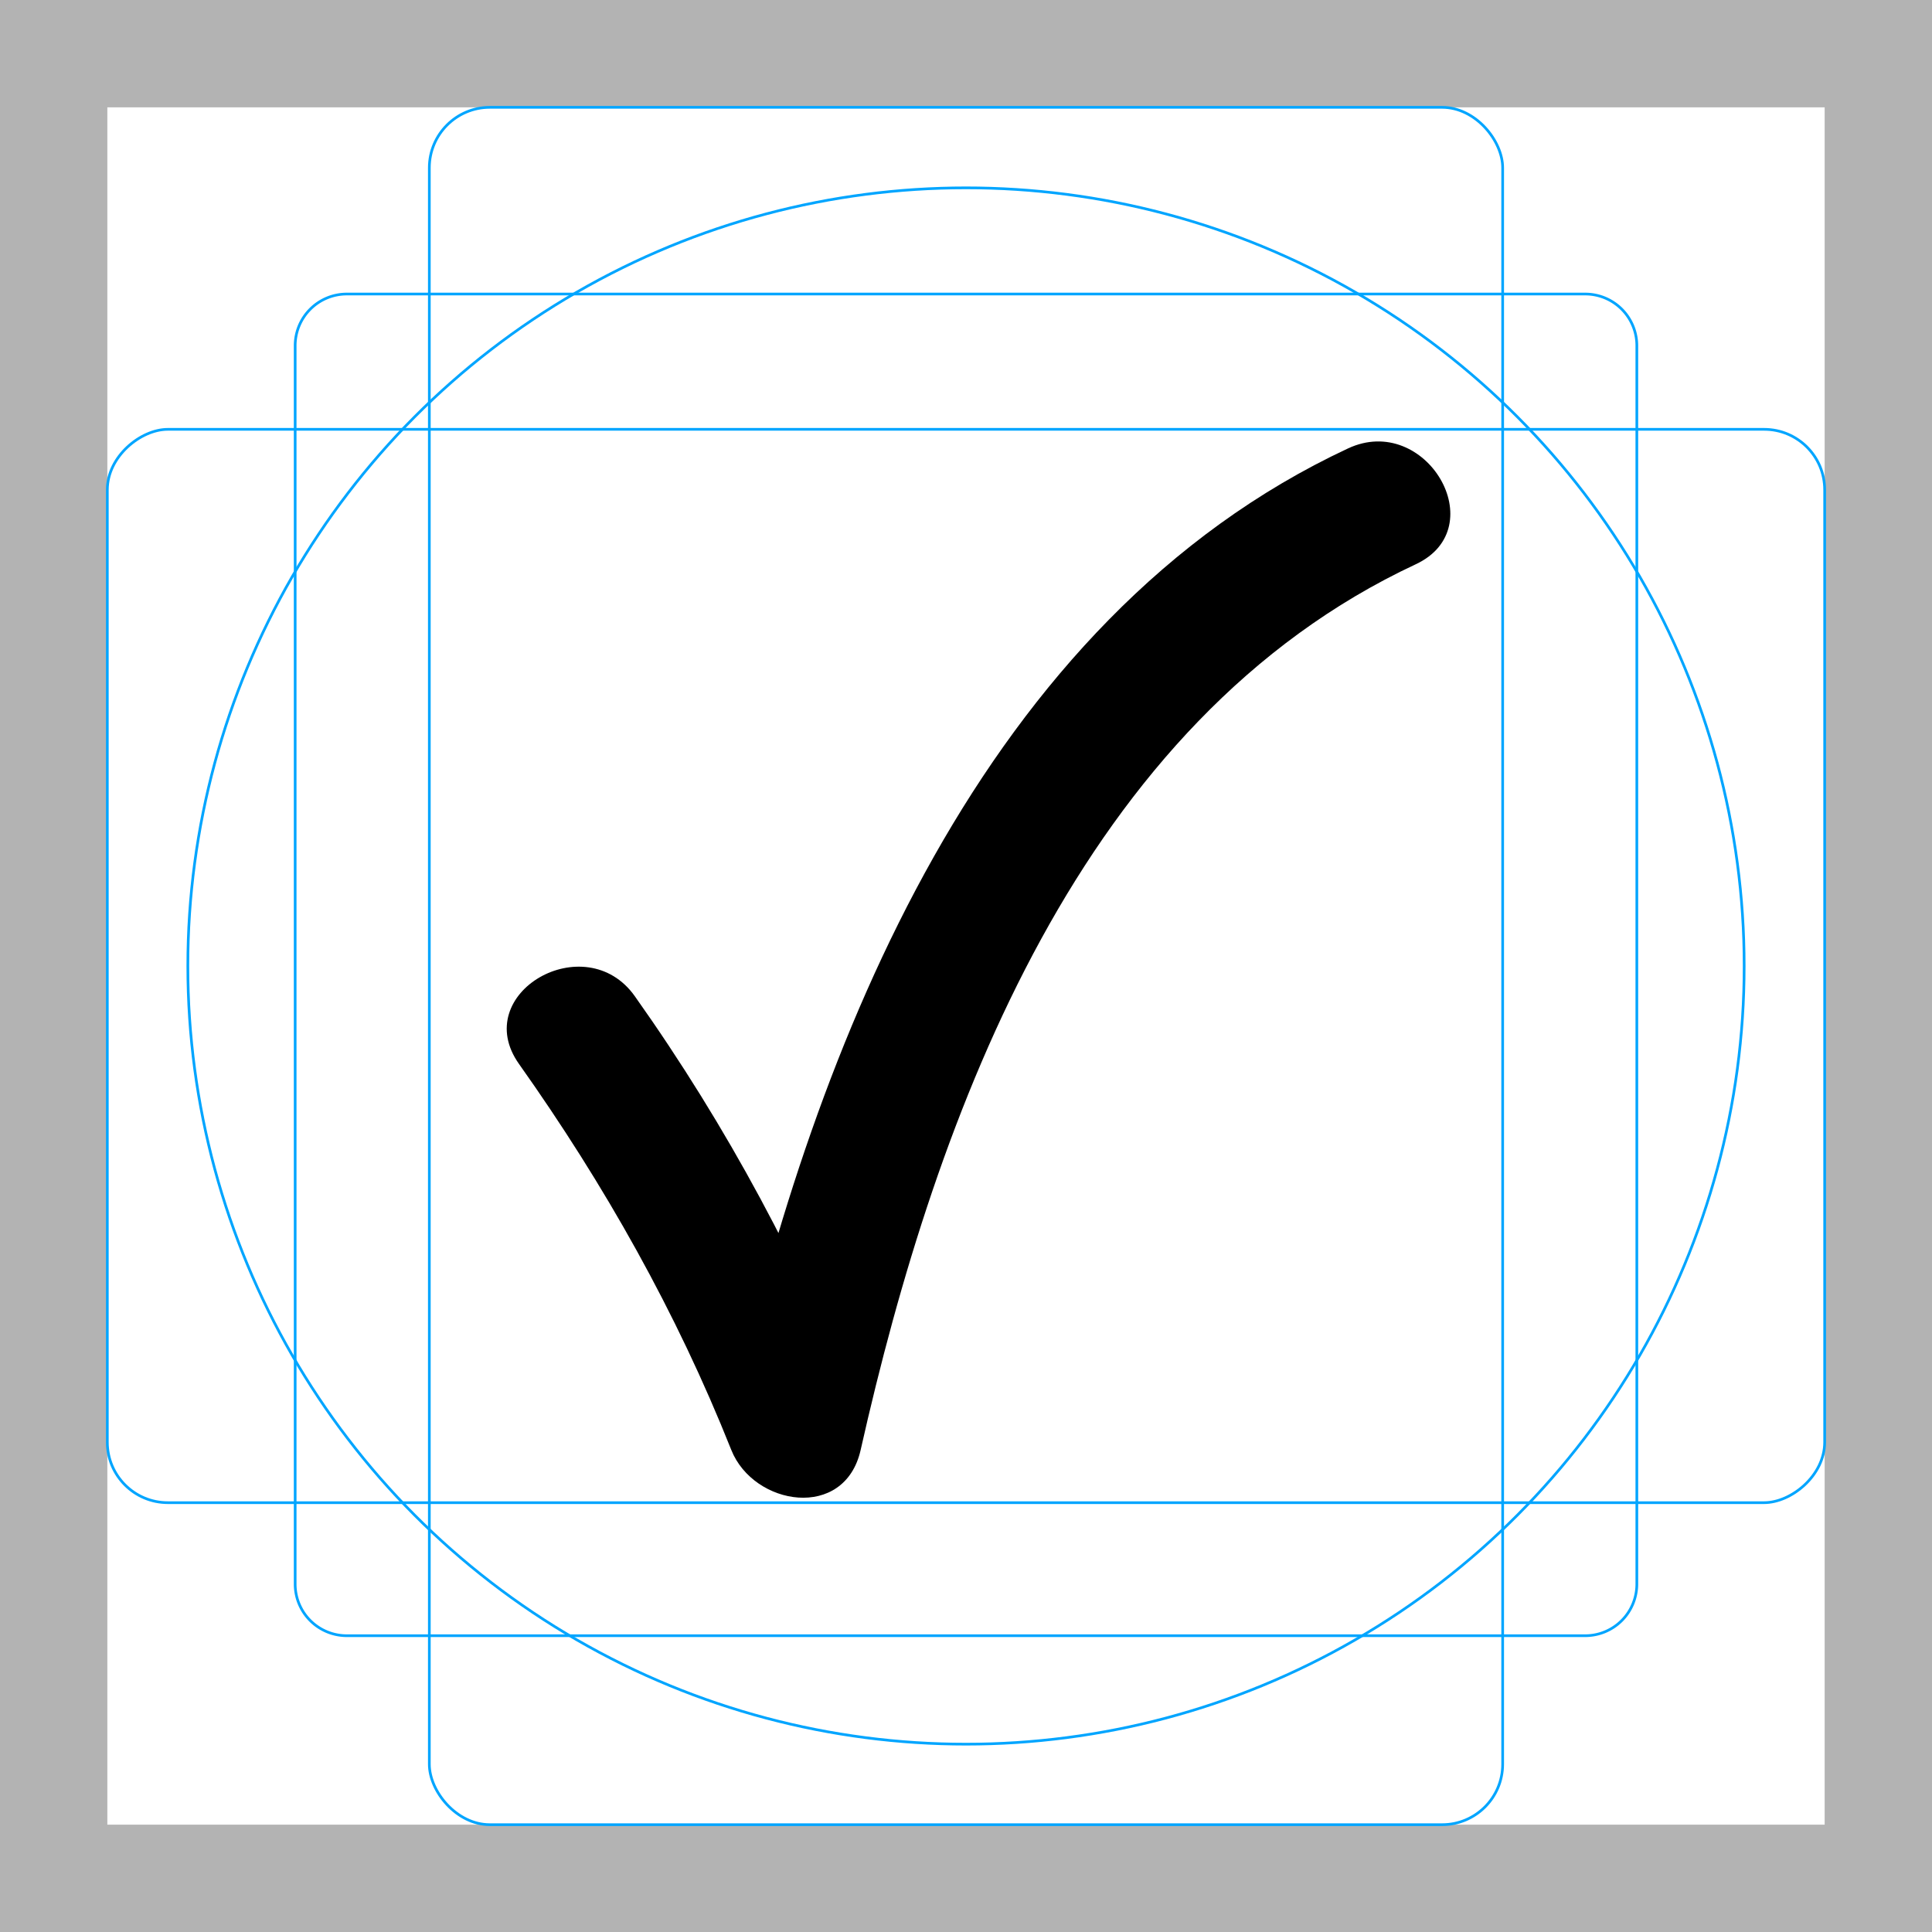 <svg id="emoji" xmlns="http://www.w3.org/2000/svg" viewBox="0 0 72 72">
  <g id="grid">
    <path d="M68,4V68H4V4H68m4-4H0V72H72V0Z" fill="#b3b3b3"/>
    <path d="M12.923,10.958H59.077A1.923,1.923,0,0,1,61,12.881V59.035a1.923,1.923,0,0,1-1.923,1.923H12.923A1.923,1.923,0,0,1,11,59.035V12.881A1.923,1.923,0,0,1,12.923,10.958Z" fill="none" stroke="#00a5ff" stroke-miterlimit="10" stroke-width="0.1"/>
    <rect x="16" y="4" width="40" height="64" rx="2.254" fill="none" stroke="#00a5ff" stroke-miterlimit="10" stroke-width="0.1"/>
    <rect x="16" y="4" width="40" height="64" rx="2.254" transform="rotate(90 36 36)" fill="none" stroke="#00a5ff" stroke-miterlimit="10" stroke-width="0.1"/>
    <circle cx="36" cy="36" r="29" fill="none" stroke="#00a5ff" stroke-miterlimit="10" stroke-width="0.1"/>
  </g>
  <g id="color"/>
  <g id="hair"/>
  <g id="skin"/>
  <g id="skin-shadow"/>
  <g id="line">
    <path d="M19.341,39.65c3.193,4.506,5.867,9.25,7.912,14.385c0.831,2.087,4.226,2.646,4.821,0 c2.838-12.609,8.211-27.175,20.686-33.006c2.913-1.361,0.377-5.673-2.524-4.317 C36.62,23.076,30.358,38.913,27.254,52.705c1.607,0,3.214,0,4.821,0c-2.211-5.552-4.958-10.699-8.417-15.579 C21.813,34.522,17.475,37.017,19.341,39.65L19.341,39.65z" fill="#000000" stroke="none"/>
  </g>
</svg>
